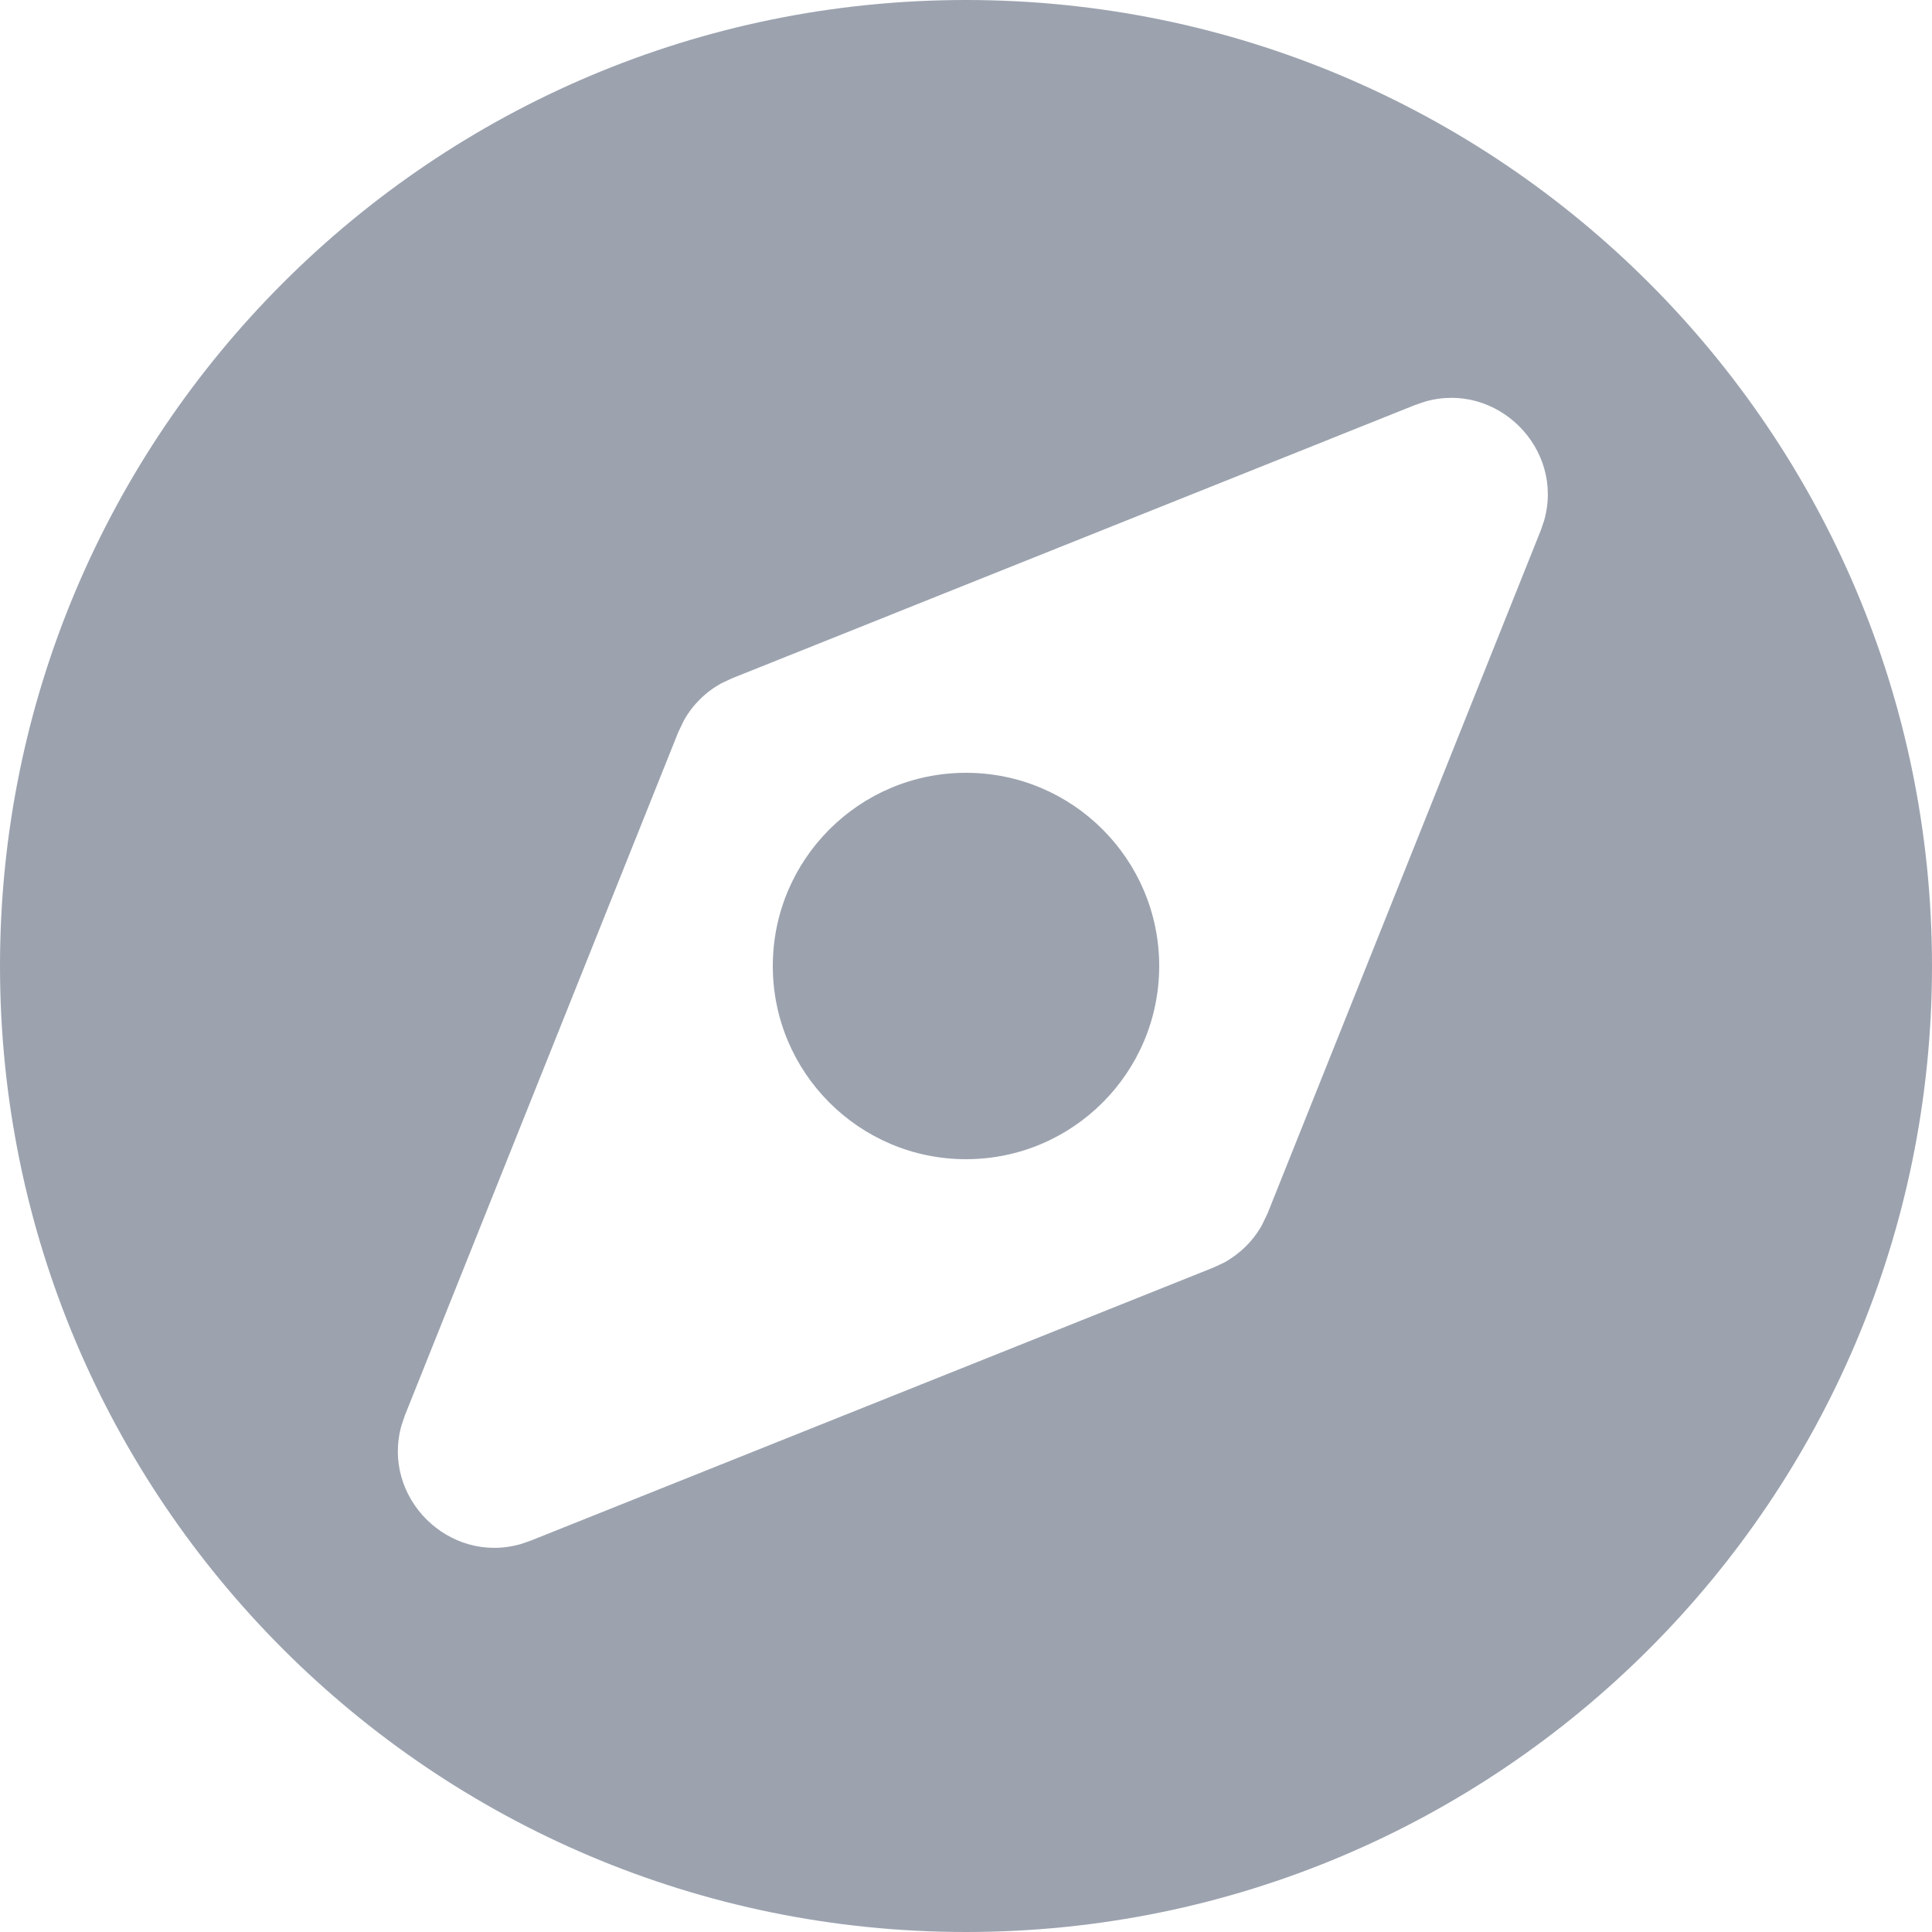 <svg width="24" height="24" viewBox="0 0 24 24" fill="none" xmlns="http://www.w3.org/2000/svg">
<path fill-rule="evenodd" clip-rule="evenodd" d="M12 0C18.627 0 24 5.373 24 12C24 18.627 18.627 24 12 24C5.373 24 0 18.627 0 12C0 5.373 5.373 0 12 0ZM19.181 6.469C19.438 5.574 18.597 4.732 17.702 4.989L17.579 5.031L9.094 8.426L8.967 8.485C8.771 8.591 8.609 8.75 8.499 8.943L8.426 9.094L5.031 17.579L4.989 17.702C4.732 18.597 5.574 19.438 6.469 19.181L6.591 19.139L15.076 15.745L15.203 15.686C15.399 15.579 15.561 15.421 15.672 15.227L15.745 15.076L19.139 6.591L19.181 6.469ZM12 9.6C13.325 9.6 14.4 10.675 14.4 12C14.4 13.325 13.325 14.4 12 14.4C10.675 14.4 9.6 13.325 9.6 12C9.6 10.675 10.675 9.6 12 9.6Z" fill="#9CA3AF"/>
</svg>
